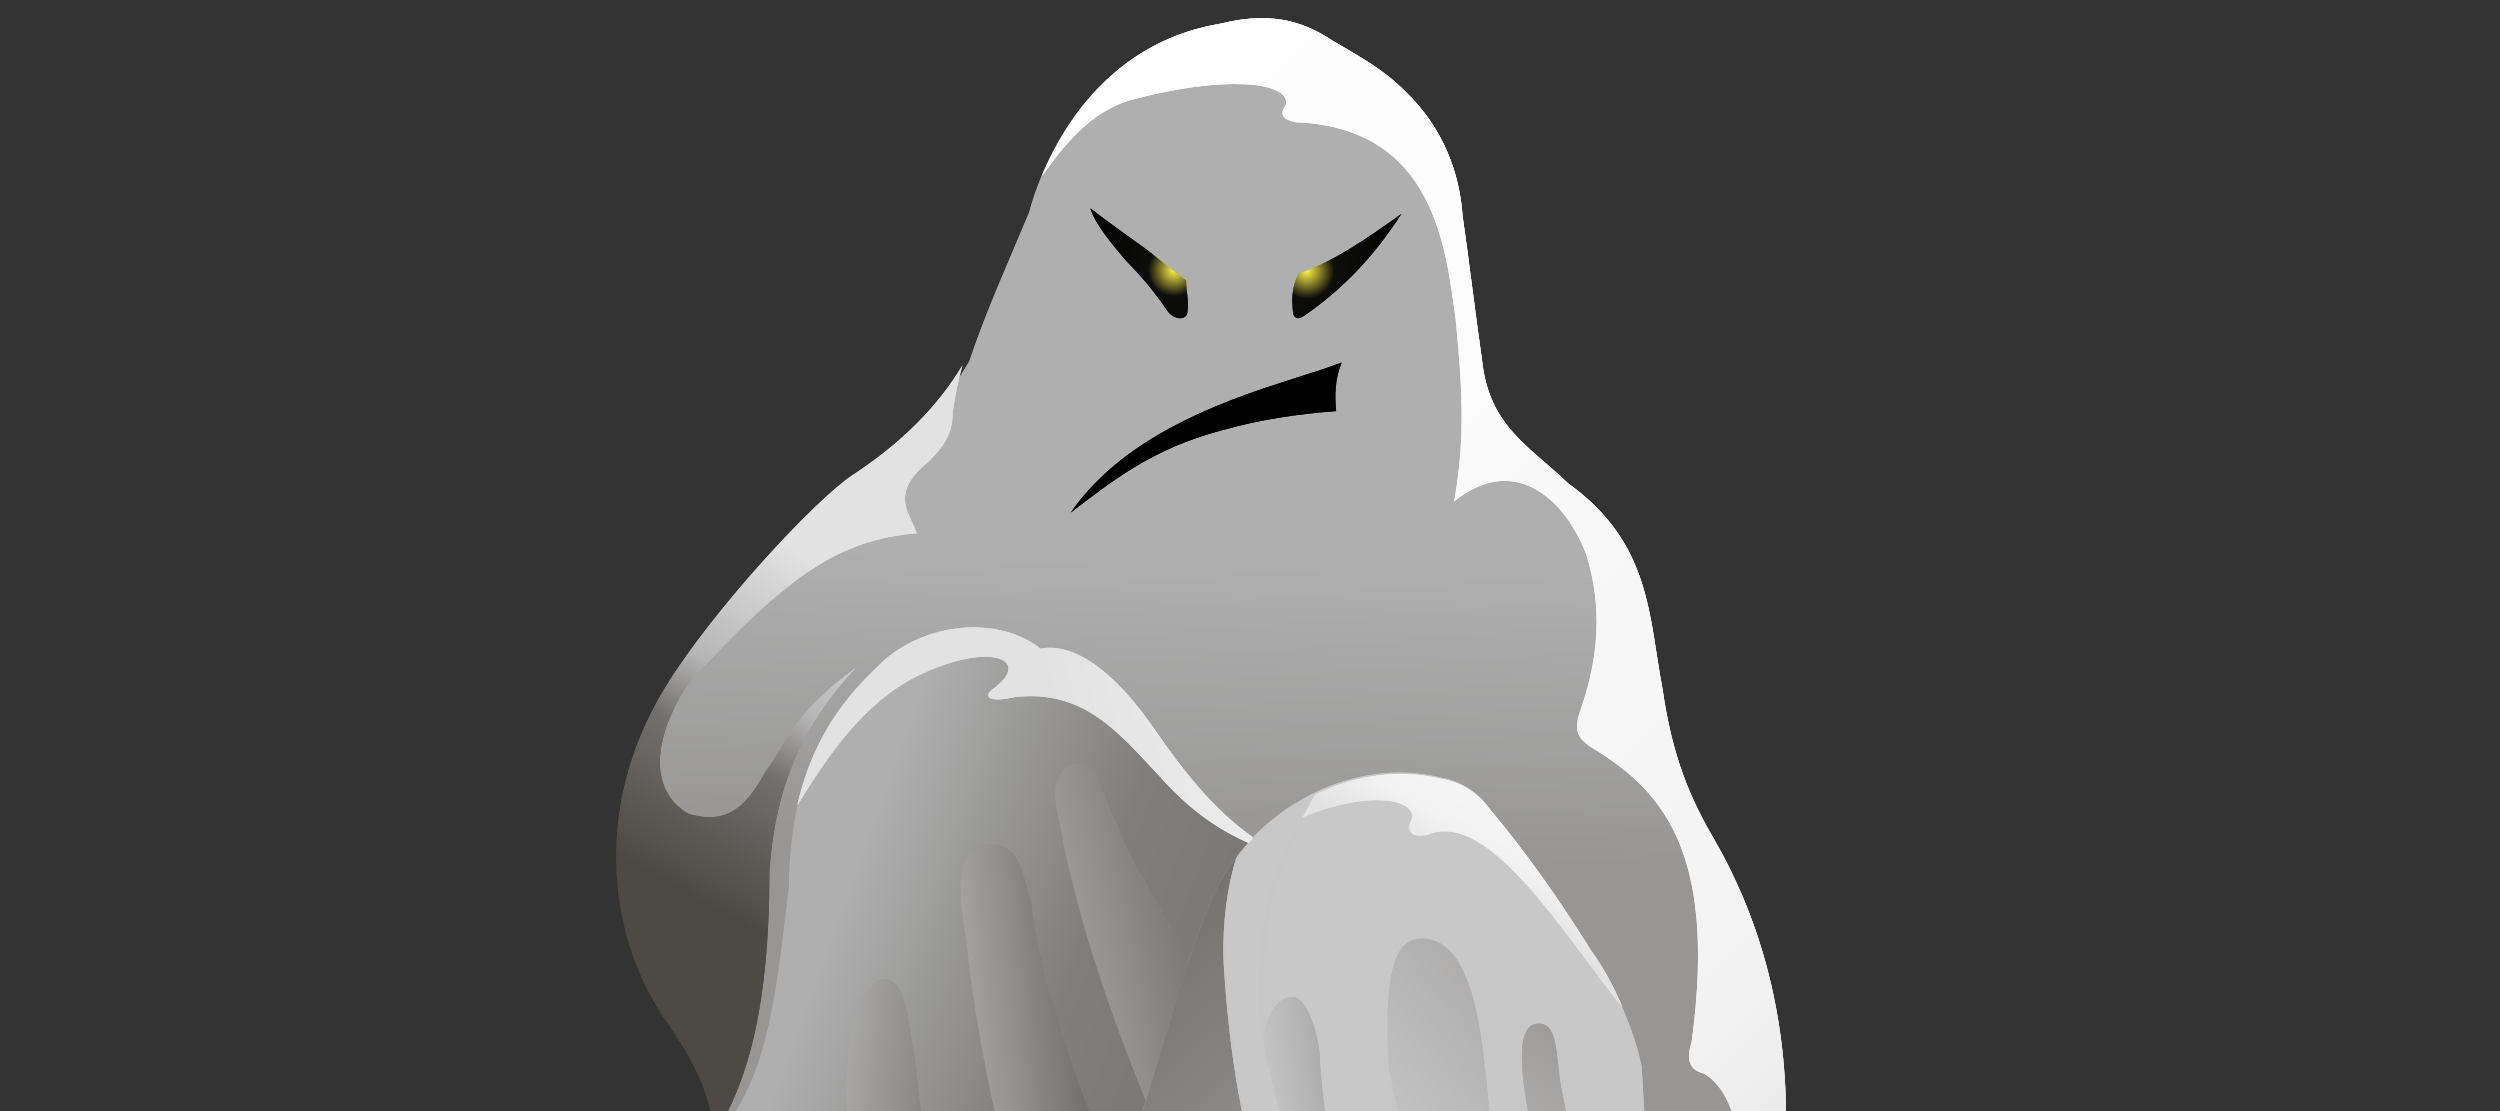 <?xml version="1.0" encoding="utf-8"?>
<!-- Generator: Adobe Illustrator 22.0.1, SVG Export Plug-In . SVG Version: 6.00 Build 0)  -->
<svg version="1.1" id="Слой_1" xmlns="http://www.w3.org/2000/svg" xmlns:xlink="http://www.w3.org/1999/xlink" x="0px" y="0px"
	 viewBox="0 0 180 80" style="enable-background:new 0 0 180 80;" xml:space="preserve">
<rect x="0" y="0" width="180" height="80" fill="#333333" stroke="none"/>
<style type="text/css">
	.st0{fill-rule:evenodd;clip-rule:evenodd;fill:url(#SVGID_1_);}
	.st1{fill-rule:evenodd;clip-rule:evenodd;fill:url(#SVGID_2_);}
	.st2{fill-rule:evenodd;clip-rule:evenodd;fill:url(#SVGID_3_);}
	.st3{fill-rule:evenodd;clip-rule:evenodd;fill:url(#SVGID_4_);}
	.st4{fill-rule:evenodd;clip-rule:evenodd;}
	.st5{fill-rule:evenodd;clip-rule:evenodd;fill:url(#SVGID_5_);}
	.st6{fill-rule:evenodd;clip-rule:evenodd;fill:url(#SVGID_6_);}
	.st7{fill-rule:evenodd;clip-rule:evenodd;fill:url(#SVGID_7_);}
	.st8{fill-rule:evenodd;clip-rule:evenodd;fill:url(#SVGID_8_);}
	.st9{fill-rule:evenodd;clip-rule:evenodd;fill:url(#SVGID_9_);}
	.st10{fill-rule:evenodd;clip-rule:evenodd;fill:url(#SVGID_10_);}
	.st11{fill-rule:evenodd;clip-rule:evenodd;fill:url(#SVGID_11_);}
	.st12{fill-rule:evenodd;clip-rule:evenodd;fill:url(#SVGID_12_);}
	.st13{fill-rule:evenodd;clip-rule:evenodd;fill:url(#SVGID_13_);}
	.st14{fill-rule:evenodd;clip-rule:evenodd;fill:url(#SVGID_14_);}
	.st15{fill-rule:evenodd;clip-rule:evenodd;fill:url(#SVGID_15_);}
	.st16{fill-rule:evenodd;clip-rule:evenodd;fill:url(#SVGID_16_);}
	.st17{fill-rule:evenodd;clip-rule:evenodd;fill:url(#SVGID_17_);}
	.st18{fill-rule:evenodd;clip-rule:evenodd;fill:url(#SVGID_18_);}
	.st19{fill-rule:evenodd;clip-rule:evenodd;fill:#E2E2E2;}
	.st20{fill-rule:evenodd;clip-rule:evenodd;fill:url(#SVGID_19_);}
	.st21{fill-rule:evenodd;clip-rule:evenodd;fill:url(#SVGID_20_);}
	.st22{fill-rule:evenodd;clip-rule:evenodd;fill:url(#SVGID_21_);}
	.st23{fill-rule:evenodd;clip-rule:evenodd;fill:url(#SVGID_22_);}
	.st24{fill-rule:evenodd;clip-rule:evenodd;fill:url(#SVGID_23_);}
	.st25{fill-rule:evenodd;clip-rule:evenodd;fill:url(#SVGID_24_);}
	.st26{fill-rule:evenodd;clip-rule:evenodd;fill:url(#SVGID_25_);}
	.st27{fill-rule:evenodd;clip-rule:evenodd;fill:url(#SVGID_26_);}
	.st28{fill-rule:evenodd;clip-rule:evenodd;fill:url(#SVGID_27_);}
	.st29{fill-rule:evenodd;clip-rule:evenodd;fill:url(#SVGID_28_);}
	.st30{fill-rule:evenodd;clip-rule:evenodd;fill:url(#SVGID_29_);}
	.st31{fill-rule:evenodd;clip-rule:evenodd;fill:url(#SVGID_30_);}
	.st32{fill-rule:evenodd;clip-rule:evenodd;fill:url(#SVGID_31_);}
	.st33{fill-rule:evenodd;clip-rule:evenodd;fill:url(#SVGID_32_);}
	.st34{fill-rule:evenodd;clip-rule:evenodd;fill:url(#SVGID_33_);}
	.st35{fill-rule:evenodd;clip-rule:evenodd;fill:url(#SVGID_34_);}
	.st36{fill-rule:evenodd;clip-rule:evenodd;fill:url(#SVGID_35_);}
	.st37{fill-rule:evenodd;clip-rule:evenodd;fill:url(#SVGID_36_);}
	.st38{fill-rule:evenodd;clip-rule:evenodd;fill:url(#SVGID_37_);}
	.st39{fill-rule:evenodd;clip-rule:evenodd;fill:url(#SVGID_38_);}
	.st40{fill-rule:evenodd;clip-rule:evenodd;fill:url(#SVGID_39_);}
	.st41{fill-rule:evenodd;clip-rule:evenodd;fill:url(#SVGID_40_);}
	.st42{fill-rule:evenodd;clip-rule:evenodd;fill:#C9C8C8;}
	.st43{fill-rule:evenodd;clip-rule:evenodd;fill:url(#SVGID_41_);}
	.st44{fill-rule:evenodd;clip-rule:evenodd;fill:url(#SVGID_42_);}
	.st45{fill-rule:evenodd;clip-rule:evenodd;fill:url(#SVGID_43_);}
	.st46{fill-rule:evenodd;clip-rule:evenodd;fill:url(#SVGID_44_);}
	.st47{fill-rule:evenodd;clip-rule:evenodd;fill:url(#SVGID_45_);}
	.st48{fill-rule:evenodd;clip-rule:evenodd;fill:url(#SVGID_46_);}
	.st49{fill-rule:evenodd;clip-rule:evenodd;fill:url(#SVGID_47_);}
	.st50{fill-rule:evenodd;clip-rule:evenodd;fill:url(#SVGID_48_);}
	.st51{fill-rule:evenodd;clip-rule:evenodd;fill:url(#SVGID_49_);}
	.st52{fill-rule:evenodd;clip-rule:evenodd;fill:url(#SVGID_50_);}
	.st53{fill-rule:evenodd;clip-rule:evenodd;fill:url(#SVGID_51_);}
	.st54{fill-rule:evenodd;clip-rule:evenodd;fill:url(#SVGID_52_);}
	.st55{fill-rule:evenodd;clip-rule:evenodd;fill:url(#SVGID_53_);}
	.st56{fill-rule:evenodd;clip-rule:evenodd;fill:url(#SVGID_54_);}
	.st57{fill-rule:evenodd;clip-rule:evenodd;fill:url(#SVGID_55_);}
</style>
<g>
	<linearGradient id="SVGID_1_" gradientUnits="userSpaceOnUse" x1="88.78" y1="7.11" x2="83.207" y2="166.685">
		<stop  offset="0" style="stop-color:#AFAFAF"/>
		<stop  offset="0.21" style="stop-color:#AFAFAF"/>
		<stop  offset="0.34" style="stop-color:#979695"/>
		<stop  offset="1" style="stop-color:#979695"/>
	</linearGradient>
	<path class="st0" d="M74.1,15.3c1.3-4.8,5.2-12.2,13.8-13.6c4-1,6.3,0.1,8,1.2c2,1.2,3.6,2,5.3,3.7c2.8,2.7,3.9,6,4.1,8.9
		c0.5,3.5,0.9,6.9,1.4,10.4c0.5,4.8,3.4,6.2,6.2,8.9c6,4.3,5.8,9.6,6.8,14.8c0.7,4.9,2,7.9,3.7,10.8c6.3,10.9,5.7,22.4,4.2,29.6
		c-0.8,3.7-2.4,7.5-6.6,7.8c-1.2,6.5,1.7,10.9,3.1,14.7c1.8,3.4-0.1,6.2-1.5,8.4c-4.4,5.6-3.3,9.5-2,10.4c3.1,2.3,0.9,4.6,0.4,5.8
		l-5.2,7.5c0.1,2-1.3,3.4-2.6,5c-3.7,4.2-6.2,9.1-8.4,14.3c-0.7,1.5-1.9,2.4-3.2,3.1c-0.6,1-1.3,2.1-1.2,3c0.2,2,2,3.4,3.4,4.2
		c2.7-4.8,5.7-5.2,9.3-2.1c1.8,1.5,3,2.8,4.4,4.5c-1.9,1.1-3.5,2.5-4.8,4.4l-0.7-0.9c-1.3,2.6-1.2,4.8-0.3,7.2
		c1.2,4.4-0.4,8.2-2.7,10c-2.3,4.9-5.7,7.1-10.7,6.2c-2.3,2-4.8,2.5-7.4,1.8c-1.3,1.1-3.9,1.7-6.4,0.4c-7.7,1.4-16.8-9-12.9-21.6
		c-2.2-5.6-7.2-16.6,1.4-33c5.9-11.4,7.1-14.4,3.5-26.8c-0.8-1.7-2-2.7-3.9-3.1c-4-1-6.8-3.7-9.6-6.5c-4.7-5-7.1-9.3-7.3-12.5
		c-1.1-3.3-2.5-6.6-4.3-9.9c-1-2.2-1.8-4.8-0.4-7.7c1-2,1.1-3.2,0.5-5.2c-0.5-1.9-1.6-3.8-2.9-5.7c-4.1-5.7-5.7-15.2-0.2-24.2
		c3.5-5.7,10.9-13.6,13.5-15.3c3.4-2.3,6.1-5.1,7.9-8.2C71,22.4,72.6,18.9,74.1,15.3z"/>
	<linearGradient id="SVGID_2_" gradientUnits="userSpaceOnUse" x1="88.78" y1="7.11" x2="83.207" y2="166.685">
		<stop  offset="0" style="stop-color:#AFAFAF"/>
		<stop  offset="0.21" style="stop-color:#AFAFAF"/>
		<stop  offset="0.34" style="stop-color:#979695"/>
		<stop  offset="1" style="stop-color:#979695"/>
	</linearGradient>
	<path class="st1" d="M74.1,15.3c1.3-4.8,5.2-12.2,13.8-13.6c4-1,6.3,0.1,8,1.2c2,1.2,3.6,2,5.3,3.7c2.8,2.7,3.9,6,4.1,8.9
		c0.5,3.5,0.9,6.9,1.4,10.4c0.5,4.8,3.4,6.2,6.2,8.9c6,4.3,5.8,9.6,6.8,14.8c0.7,4.9,2,7.9,3.7,10.8c6.3,10.9,5.7,22.4,4.2,29.6
		c-0.8,3.7-2.4,7.5-6.6,7.8c-1.2,6.5,1.7,10.9,3.1,14.7c1.8,3.4-0.1,6.2-1.5,8.4c-4.4,5.6-3.3,9.5-2,10.4c3.1,2.3,0.9,4.6,0.4,5.8
		l-5.2,7.5c0.1,2-1.3,3.4-2.6,5c-3.7,4.2-6.2,9.1-8.4,14.3c-0.7,1.5-1.9,2.4-3.2,3.1c-0.6,1-1.3,2.1-1.2,3c0.2,2,2,3.4,3.4,4.2
		c2.7-4.8,5.7-5.2,9.3-2.1c1.8,1.5,3,2.8,4.4,4.5c-1.9,1.1-3.5,2.5-4.8,4.4l-0.7-0.9c-1.3,2.6-1.2,4.8-0.3,7.2
		c1.2,4.4-0.4,8.2-2.7,10c-2.3,4.9-5.7,7.1-10.7,6.2c-2.3,2-4.8,2.5-7.4,1.8c-1.3,1.1-3.9,1.7-6.4,0.4c-7.7,1.4-16.8-9-12.9-21.6
		c-2.2-5.6-7.2-16.6,1.4-33c5.9-11.4,7.1-14.4,3.5-26.8c-0.8-1.7-2-2.7-3.9-3.1c-4-1-6.8-3.7-9.6-6.5c-4.7-5-7.1-9.3-7.3-12.5
		c-1.1-3.3-2.5-6.6-4.3-9.9c-1-2.2-1.8-4.8-0.4-7.7c1-2,1.1-3.2,0.5-5.2c-0.5-1.9-1.6-3.8-2.9-5.7c-4.1-5.7-5.7-15.2-0.2-24.2
		c3.5-5.7,10.9-13.6,13.5-15.3c3.4-2.3,6.1-5.1,7.9-8.2C71,22.4,72.6,18.9,74.1,15.3z"/>
	<radialGradient id="SVGID_3_" cx="94.078" cy="19.506" r="7.982" gradientUnits="userSpaceOnUse">
		<stop  offset="0" style="stop-color:#FFF343"/>
		<stop  offset="0.25" style="stop-color:#0D0D0C"/>
		<stop  offset="1" style="stop-color:#000000"/>
	</radialGradient>
	<path class="st2" d="M93.5,19.7c2.4-0.8,4.9-2.5,7.4-4.3c-2,3.1-4.3,5.5-7.1,7.4c-0.5,0.3-0.7-0.1-0.7-0.3
		C93,21.5,93,20.7,93.5,19.7z"/>
	<radialGradient id="SVGID_4_" cx="94.078" cy="19.506" r="7.982" gradientUnits="userSpaceOnUse">
		<stop  offset="0" style="stop-color:#FFF343"/>
		<stop  offset="0.25" style="stop-color:#0D0D0C"/>
		<stop  offset="1" style="stop-color:#000000"/>
	</radialGradient>
	<path class="st3" d="M93.5,19.7c2.4-0.8,4.9-2.5,7.4-4.3c-2,3.1-4.3,5.5-7.1,7.4c-0.5,0.3-0.7-0.1-0.7-0.3
		C93,21.5,93,20.7,93.5,19.7z"/>
	<path class="st4" d="M77.1,36.9c3.2-4.6,8.7-7.3,15-9.3c1.8-0.6,3.2-1,4.5-1.5c-0.5,1.2-0.5,2.4-0.4,3.5c-2.7,0.2-5.5,0.6-8.3,1.4
		C83,32.3,80.1,34.6,77.1,36.9z"/>
	<path class="st4" d="M77.1,36.9c3.2-4.6,8.7-7.3,15-9.3c1.8-0.6,3.2-1,4.5-1.5c-0.5,1.2-0.5,2.4-0.4,3.5c-2.7,0.2-5.5,0.6-8.3,1.4
		C83,32.3,80.1,34.6,77.1,36.9z"/>
	<radialGradient id="SVGID_5_" cx="84.532" cy="19.464" r="7.498" gradientUnits="userSpaceOnUse">
		<stop  offset="0" style="stop-color:#FFF343"/>
		<stop  offset="0.25" style="stop-color:#0D0D0C"/>
		<stop  offset="1" style="stop-color:#000000"/>
	</radialGradient>
	<path class="st5" d="M78.5,15c1.3,1,2.7,2,4.1,3c1,0.8,1.7,1.4,2.8,2.2c0,0.8,0.2,1.4,0.1,2.2c0,0.7-1,0.7-1.5-0.1
		c-0.9-1.3-1.8-2.4-2.9-3.5C80,17.5,78.9,16.2,78.5,15z"/>
	<radialGradient id="SVGID_6_" cx="84.532" cy="19.464" r="7.498" gradientUnits="userSpaceOnUse">
		<stop  offset="0" style="stop-color:#FFF343"/>
		<stop  offset="0.25" style="stop-color:#0D0D0C"/>
		<stop  offset="1" style="stop-color:#000000"/>
	</radialGradient>
	<path class="st6" d="M78.5,15c1.3,1,2.7,2,4.1,3c1,0.8,1.7,1.4,2.8,2.2c0,0.8,0.2,1.4,0.1,2.2c0,0.7-1,0.7-1.5-0.1
		c-0.9-1.3-1.8-2.4-2.9-3.5C80,17.5,78.9,16.2,78.5,15z"/>
	<linearGradient id="SVGID_7_" gradientUnits="userSpaceOnUse" x1="69.573" y1="5.563" x2="143.247" y2="81.855">
		<stop  offset="0" style="stop-color:#FFFFFF"/>
		<stop  offset="0.38" style="stop-color:#FBFBFB"/>
		<stop  offset="0.81" style="stop-color:#F2F2F2"/>
		<stop  offset="1" style="stop-color:#E2E2E2"/>
	</linearGradient>
	<path class="st7" d="M125.4,95.2c1.2-3.7,1.3-10.1-0.6-10.8c0.7-2.4,0-5.8-2.1-7.1c-1.3-0.3-1.2-1.3-0.9-2.3
		c1.9-14.1-2.4-18.3-7.4-21.3c-0.6-0.5-1.2-0.9-0.6-2.6c1.3-3.7,1.6-7.4,0.4-11.2c-1.3-3.5-4.9-7.5-9.5-3.8c0.7-4,0.7-7.2,0.1-13.2
		c-0.7-4.8-1.4-13.7-11.5-14.1c-0.5-0.1-1.4-0.3-0.7-1.3c0.2-1.7-4.7-2-10.8-0.4C78.9,7.8,77,9.9,75,12.7c1.9-4.5,5.7-9.8,12.9-11
		c4-1,6.3,0.1,8,1.2c2,1.2,3.6,2,5.3,3.7c2.8,2.7,3.9,6,4.1,8.9c0.5,3.5,0.9,6.9,1.4,10.4c0.5,4.8,3.4,6.2,6.2,8.9
		c6,4.3,5.8,9.6,6.8,14.8c0.7,4.9,2,7.9,3.7,10.8c6.3,10.9,5.7,22.4,4.2,29.6C127.1,91.8,126.5,93.7,125.4,95.2z"/>
	<linearGradient id="SVGID_8_" gradientUnits="userSpaceOnUse" x1="69.573" y1="5.563" x2="143.247" y2="81.855">
		<stop  offset="0" style="stop-color:#FFFFFF"/>
		<stop  offset="0.38" style="stop-color:#FBFBFB"/>
		<stop  offset="0.81" style="stop-color:#F2F2F2"/>
		<stop  offset="1" style="stop-color:#E2E2E2"/>
	</linearGradient>
	<path class="st8" d="M125.4,95.2c1.2-3.7,1.3-10.1-0.6-10.8c0.7-2.4,0-5.8-2.1-7.1c-1.3-0.3-1.2-1.3-0.9-2.3
		c1.9-14.1-2.4-18.3-7.4-21.3c-0.6-0.5-1.2-0.9-0.6-2.6c1.3-3.7,1.6-7.4,0.4-11.2c-1.3-3.5-4.9-7.5-9.5-3.8c0.7-4,0.7-7.2,0.1-13.2
		c-0.7-4.8-1.4-13.7-11.5-14.1c-0.5-0.1-1.4-0.3-0.7-1.3c0.2-1.7-4.7-2-10.8-0.4C78.9,7.8,77,9.9,75,12.7c1.9-4.5,5.7-9.8,12.9-11
		c4-1,6.3,0.1,8,1.2c2,1.2,3.6,2,5.3,3.7c2.8,2.7,3.9,6,4.1,8.9c0.5,3.5,0.9,6.9,1.4,10.4c0.5,4.8,3.4,6.2,6.2,8.9
		c6,4.3,5.8,9.6,6.8,14.8c0.7,4.9,2,7.9,3.7,10.8c6.3,10.9,5.7,22.4,4.2,29.6C127.1,91.8,126.5,93.7,125.4,95.2z"/>
	<linearGradient id="SVGID_9_" gradientUnits="userSpaceOnUse" x1="62.591" y1="42.657" x2="50.294" y2="64.841">
		<stop  offset="0" style="stop-color:#E2E2E2"/>
		<stop  offset="0.39" style="stop-color:#B7B6B6"/>
		<stop  offset="0.59" style="stop-color:#72706E"/>
		<stop  offset="1" style="stop-color:#4D4944"/>
	</linearGradient>
	<path class="st9" d="M69.3,26.3c-0.3,1-0.5,2.1-0.7,3.3c0,1.5-0.5,2.4-1.7,3.6c-3,2.4-1.3,3.8-0.9,5.2c-5.1,0.4-8.6,2.7-13.8,8
		c-1,1.1-2.3,2.2-3.2,3.7c-3.2,5.8-0.4,8,0.6,8.5c3,0.9,4.3-0.9,5.5-3c1.8-2.5,1.9-4.1,6.5-7.5c-2.7,2.9-5.7,7.1-6.2,14.6
		c0,9.9-1.6,15.3-4,19.1c0-0.7-0.1-1.5-0.4-2.4c-0.5-1.9-1.6-3.8-2.9-5.7c-4.1-5.7-5.7-15.2-0.2-24.2c3.5-5.7,10.9-13.6,13.5-15.3
		C64.9,31.9,67.5,29.3,69.3,26.3z"/>
	<linearGradient id="SVGID_10_" gradientUnits="userSpaceOnUse" x1="62.591" y1="42.657" x2="50.294" y2="64.841">
		<stop  offset="0" style="stop-color:#E2E2E2"/>
		<stop  offset="0.39" style="stop-color:#B7B6B6"/>
		<stop  offset="0.59" style="stop-color:#72706E"/>
		<stop  offset="1" style="stop-color:#4D4944"/>
	</linearGradient>
	<path class="st10" d="M69.3,26.3c-0.3,1-0.5,2.1-0.7,3.3c0,1.5-0.5,2.4-1.7,3.6c-3,2.4-1.3,3.8-0.9,5.2c-5.1,0.4-8.6,2.7-13.8,8
		c-1,1.1-2.3,2.2-3.2,3.7c-3.2,5.8-0.4,8,0.6,8.5c3,0.9,4.3-0.9,5.5-3c1.8-2.5,1.9-4.1,6.5-7.5c-2.7,2.9-5.7,7.1-6.2,14.6
		c0,9.9-1.6,15.3-4,19.1c0-0.7-0.1-1.5-0.4-2.4c-0.5-1.9-1.6-3.8-2.9-5.7c-4.1-5.7-5.7-15.2-0.2-24.2c3.5-5.7,10.9-13.6,13.5-15.3
		C64.9,31.9,67.5,29.3,69.3,26.3z"/>
	<linearGradient id="SVGID_11_" gradientUnits="userSpaceOnUse" x1="62.036" y1="77.374" x2="134.884" y2="158.28">
		<stop  offset="0" style="stop-color:#6B6966"/>
		<stop  offset="0.33" style="stop-color:#A3A2A2"/>
		<stop  offset="0.57" style="stop-color:#999898"/>
		<stop  offset="1" style="stop-color:#46433E"/>
	</linearGradient>
	<path class="st11" d="M120.9,103.9c0.6,3.4,2.1,6.1,3,8.5c1.8,3.4-0.1,6.2-1.5,8.4c-4.4,5.6-3.3,9.5-2,10.4
		c3.1,2.3,0.9,4.6,0.4,5.8l-5.2,7.5c0.1,2-1.3,3.4-2.6,5c-3.7,4.2-6.2,9.1-8.4,14.3c-0.7,1.5-1.9,2.4-3.2,3.1
		c0.9-2.1,1.8-5.1,2.1-8.2c0.4-5.4,1.8-13.4-2.2-21.7c-4.2-7.9-10-15.6-15.9-23.5c-4.6-5.8-7.2-17.9-3.9-30.7
		c0.7-2.6,2.5-8.7,4.1-13.6c0.9-2.8,1.8-5.4,3.5-7.7c-0.6,2-1,4.4-0.9,7.5c0.6,11.5,2.9,18,6.3,24.6c3.6,7,7.3,8.4,12.1,10.2
		c3.2,1.2,6.2,1.6,9.6,1.6c1.6,0.1,2.3,1.1,2.6,2.3L120.9,103.9z"/>
	<linearGradient id="SVGID_12_" gradientUnits="userSpaceOnUse" x1="62.036" y1="77.374" x2="134.884" y2="158.28">
		<stop  offset="0" style="stop-color:#6B6966"/>
		<stop  offset="0.33" style="stop-color:#A3A2A2"/>
		<stop  offset="0.57" style="stop-color:#999898"/>
		<stop  offset="1" style="stop-color:#46433E"/>
	</linearGradient>
	<path class="st12" d="M120.9,103.9c0.6,3.4,2.1,6.1,3,8.5c1.8,3.4-0.1,6.2-1.5,8.4c-4.4,5.6-3.3,9.5-2,10.4
		c3.1,2.3,0.9,4.6,0.4,5.8l-5.2,7.5c0.1,2-1.3,3.4-2.6,5c-3.7,4.2-6.2,9.1-8.4,14.3c-0.7,1.5-1.9,2.4-3.2,3.1
		c0.9-2.1,1.8-5.1,2.1-8.2c0.4-5.4,1.8-13.4-2.2-21.7c-4.2-7.9-10-15.6-15.9-23.5c-4.6-5.8-7.2-17.9-3.9-30.7
		c0.7-2.6,2.5-8.7,4.1-13.6c0.9-2.8,1.8-5.4,3.5-7.7c-0.6,2-1,4.4-0.9,7.5c0.6,11.5,2.9,18,6.3,24.6c3.6,7,7.3,8.4,12.1,10.2
		c3.2,1.2,6.2,1.6,9.6,1.6c1.6,0.1,2.3,1.1,2.6,2.3L120.9,103.9z"/>
	<linearGradient id="SVGID_13_" gradientUnits="userSpaceOnUse" x1="96.507" y1="52.981" x2="113.003" y2="110.51">
		<stop  offset="0" style="stop-color:#C9C8C8"/>
		<stop  offset="0.57" style="stop-color:#C9C8C8"/>
		<stop  offset="1" style="stop-color:#AFAFAF"/>
	</linearGradient>
	<path class="st13" d="M90.5,60c3.5-3.4,8.5-5.2,13.3-4c1.6,0.3,2.7,1.2,3.4,2.2c2.6,3.1,5,6.5,7.3,10.2c1.7,2.3,3.2,5.9,3.7,8.4
		l1,17.3c0.3,2.5,0.8,3.1,1.6,3.6c-0.4,2.3-0.3,4.3,0,6.2l-2.1,4.1c-0.3-1.2-1-2.2-2.6-2.3c-3.4-0.1-6.4-0.5-9.6-1.6
		c-4.8-1.8-8.5-3.2-12.1-10.2c-3.4-6.6-5.6-13.1-6.3-24.6c-0.1-3.1,0.3-5.5,0.9-7.5C89.5,61.1,90,60.5,90.5,60z"/>
	<linearGradient id="SVGID_14_" gradientUnits="userSpaceOnUse" x1="96.507" y1="52.981" x2="113.003" y2="110.51">
		<stop  offset="0" style="stop-color:#C9C8C8"/>
		<stop  offset="0.57" style="stop-color:#C9C8C8"/>
		<stop  offset="1" style="stop-color:#AFAFAF"/>
	</linearGradient>
	<path class="st14" d="M90.5,60c3.5-3.4,8.5-5.2,13.3-4c1.6,0.3,2.7,1.2,3.4,2.2c2.6,3.1,5,6.5,7.3,10.2c1.7,2.3,3.2,5.9,3.7,8.4
		l1,17.3c0.3,2.5,0.8,3.1,1.6,3.6c-0.4,2.3-0.3,4.3,0,6.2l-2.1,4.1c-0.3-1.2-1-2.2-2.6-2.3c-3.4-0.1-6.4-0.5-9.6-1.6
		c-4.8-1.8-8.5-3.2-12.1-10.2c-3.4-6.6-5.6-13.1-6.3-24.6c-0.1-3.1,0.3-5.5,0.9-7.5C89.5,61.1,90,60.5,90.5,60z"/>
	<radialGradient id="SVGID_15_" cx="114.948" cy="70.359" r="44.831" gradientUnits="userSpaceOnUse">
		<stop  offset="0" style="stop-color:#C9C8C8"/>
		<stop  offset="0.53" style="stop-color:#C9C8C8"/>
		<stop  offset="1" style="stop-color:#7F7E7C"/>
	</radialGradient>
	<path class="st15" d="M104.1,56.1l-0.7,1.1c-1.7,2.8-2.5,5.2-3.4,8.7c-0.7,2.8-0.7,5.5-0.4,8.5c0.7,7.2,2.9,14.3,7.9,21
		c3.3,4.5,9,8.5,10.4,11h0c-0.4-0.4-1-0.6-1.7-0.7c-3.4-0.1-6.4-0.5-9.6-1.6c-4.8-1.8-8.5-3.2-12.1-10.2c-3.4-6.6-5.6-13.1-6.3-24.6
		c-0.1-3.1,0.3-5.5,0.9-7.5c0.4-0.6,0.9-1.1,1.4-1.6c3.5-3.4,8.5-5.2,13.3-4C104,56,104,56.1,104.1,56.1z"/>
	<radialGradient id="SVGID_16_" cx="114.948" cy="70.359" r="44.831" gradientUnits="userSpaceOnUse">
		<stop  offset="0" style="stop-color:#C9C8C8"/>
		<stop  offset="0.53" style="stop-color:#C9C8C8"/>
		<stop  offset="1" style="stop-color:#7F7E7C"/>
	</radialGradient>
	<path class="st16" d="M104.1,56.1l-0.7,1.1c-1.7,2.8-2.5,5.2-3.4,8.7c-0.7,2.8-0.7,5.5-0.4,8.5c0.7,7.2,2.9,14.3,7.9,21
		c3.3,4.5,9,8.5,10.4,11h0c-0.4-0.4-1-0.6-1.7-0.7c-3.4-0.1-6.4-0.5-9.6-1.6c-4.8-1.8-8.5-3.2-12.1-10.2c-3.4-6.6-5.6-13.1-6.3-24.6
		c-0.1-3.1,0.3-5.5,0.9-7.5c0.4-0.6,0.9-1.1,1.4-1.6c3.5-3.4,8.5-5.2,13.3-4C104,56,104,56.1,104.1,56.1z"/>
	<linearGradient id="SVGID_17_" gradientUnits="userSpaceOnUse" x1="115.391" y1="46.45" x2="104.878" y2="63.947">
		<stop  offset="0" style="stop-color:#FFFFFF"/>
		<stop  offset="0.38" style="stop-color:#FBFBFB"/>
		<stop  offset="0.81" style="stop-color:#F2F2F2"/>
		<stop  offset="1" style="stop-color:#E2E2E2"/>
	</linearGradient>
	<path class="st17" d="M116.8,72.5c-3.9-4.7-9.5-14.3-14-12.4c-1.3,0.3-1.6-0.4-1.1-1.2c0.1-1.9-5.7-2.1-12.1,2.2
		c0.3-0.4,0.6-0.7,1-1c3.5-3.4,8.5-5.2,13.3-4c1.6,0.3,2.7,1.2,3.4,2.2c2.6,3.1,5,6.5,7.3,10.2C115.4,69.6,116.2,71,116.8,72.5z"/>
	<linearGradient id="SVGID_18_" gradientUnits="userSpaceOnUse" x1="115.391" y1="46.45" x2="104.878" y2="63.947">
		<stop  offset="0" style="stop-color:#FFFFFF"/>
		<stop  offset="0.38" style="stop-color:#FBFBFB"/>
		<stop  offset="0.81" style="stop-color:#F2F2F2"/>
		<stop  offset="1" style="stop-color:#E2E2E2"/>
	</linearGradient>
	<path class="st18" d="M116.8,72.5c-3.9-4.7-9.5-14.3-14-12.4c-1.3,0.3-1.6-0.4-1.1-1.2c0.1-1.9-5.7-2.1-12.1,2.2
		c0.3-0.4,0.6-0.7,1-1c3.5-3.4,8.5-5.2,13.3-4c1.6,0.3,2.7,1.2,3.4,2.2c2.6,3.1,5,6.5,7.3,10.2C115.4,69.6,116.2,71,116.8,72.5z"/>
	<linearGradient id="SVGID_19_" gradientUnits="userSpaceOnUse" x1="119.822" y1="77.635" x2="106.917" y2="93.014">
		<stop  offset="0" style="stop-color:#979695"/>
		<stop  offset="1" style="stop-color:#C9C8C8"/>
	</linearGradient>
	<path class="st20" d="M110.1,80.5c-0.5-2.8-1.1-6.7,0.6-6.8c1.5-0.1,1.3,2.2,1.7,4.6c0.9,4.4,1.5,7.9,2.8,12.4
		c0.4,1.3,1.2,4.4,1.5,5.8C114,91.6,111.3,86.6,110.1,80.5z"/>
	<linearGradient id="SVGID_20_" gradientUnits="userSpaceOnUse" x1="119.822" y1="77.635" x2="106.917" y2="93.014">
		<stop  offset="0" style="stop-color:#979695"/>
		<stop  offset="1" style="stop-color:#C9C8C8"/>
	</linearGradient>
	<path class="st21" d="M110.1,80.5c-0.5-2.8-1.1-6.7,0.6-6.8c1.5-0.1,1.3,2.2,1.7,4.6c0.9,4.4,1.5,7.9,2.8,12.4
		c0.4,1.3,1.2,4.4,1.5,5.8C114,91.6,111.3,86.6,110.1,80.5z"/>
	<linearGradient id="SVGID_21_" gradientUnits="userSpaceOnUse" x1="122.873" y1="71.086" x2="103.046" y2="87.723">
		<stop  offset="0" style="stop-color:#979695"/>
		<stop  offset="1" style="stop-color:#C9C8C8"/>
	</linearGradient>
	<path class="st22" d="M100,76.9c-0.3-5.3,0-9.1,2.1-9.3c3.1-0.3,4.1,4.1,4.6,7.5c0.9,6.5,0.7,13.3,3.7,20.2
		c0.9,2.1,1.4,3.3,2.4,5.5c-1.8-1.7-3.7-3.5-5.2-5.5c-3.9-5.2-6.1-10.8-7.2-16.4L100,76.9L100,76.9z"/>
	<linearGradient id="SVGID_22_" gradientUnits="userSpaceOnUse" x1="122.873" y1="71.086" x2="103.046" y2="87.723">
		<stop  offset="0" style="stop-color:#979695"/>
		<stop  offset="1" style="stop-color:#C9C8C8"/>
	</linearGradient>
	<path class="st23" d="M100,76.9c-0.3-5.3,0-9.1,2.1-9.3c3.1-0.3,4.1,4.1,4.6,7.5c0.9,6.5,0.7,13.3,3.7,20.2
		c0.9,2.1,1.4,3.3,2.4,5.5c-1.8-1.7-3.7-3.5-5.2-5.5c-3.9-5.2-6.1-10.8-7.2-16.4L100,76.9L100,76.9z"/>
	<path class="st42" d="M94.7,57.1c-1.2,2.4-2.3,3.7-3.2,7c-1.1,4-1.1,9-0.4,11.9c1.7,6.8,4,15.5,9,20.7c1.5,2.1,7.5,6.3,9.8,5.3
		c1.4-0.6,0.9-2.3-0.5-4.4l0,0c3.3,3.5,7.4,6.6,8.5,8.7h0c-0.4-0.4-1-0.6-1.7-0.7c-3.4-0.1-6.4-0.5-9.6-1.6
		c-4.8-1.8-8.5-3.2-12.1-10.2c-3.4-6.6-5.6-13.1-6.3-24.6c-0.1-3.1,0.3-5.5,0.9-7.5c0.4-0.6,0.9-1.1,1.4-1.6
		C91.8,58.8,93.2,57.8,94.7,57.1z"/>
	<path class="st42" d="M94.7,57.1c-1.2,2.4-2.3,3.7-3.2,7c-1.1,4-1.1,9-0.4,11.9c1.7,6.8,4,15.5,9,20.7c1.5,2.1,7.5,6.3,9.8,5.3
		c1.4-0.6,0.9-2.3-0.5-4.4l0,0c3.3,3.5,7.4,6.6,8.5,8.7h0c-0.4-0.4-1-0.6-1.7-0.7c-3.4-0.1-6.4-0.5-9.6-1.6
		c-4.8-1.8-8.5-3.2-12.1-10.2c-3.4-6.6-5.6-13.1-6.3-24.6c-0.1-3.1,0.3-5.5,0.9-7.5c0.4-0.6,0.9-1.1,1.4-1.6
		C91.8,58.8,93.2,57.8,94.7,57.1z"/>
	<linearGradient id="SVGID_23_" gradientUnits="userSpaceOnUse" x1="100.2" y1="83.718" x2="91.621" y2="84.924">
		<stop  offset="0" style="stop-color:#979695"/>
		<stop  offset="1" style="stop-color:#C9C8C8"/>
	</linearGradient>
	<path class="st24" d="M91.1,76c-0.4-2.8,1-4.4,2.1-4.2c0.8,0.1,1.6,2.2,1.8,3.9c0.3,7.2,2.5,13.8,5.1,21.1
		C95.1,91.5,92.8,82.8,91.1,76z"/>
	<linearGradient id="SVGID_24_" gradientUnits="userSpaceOnUse" x1="100.2" y1="83.718" x2="91.621" y2="84.924">
		<stop  offset="0" style="stop-color:#979695"/>
		<stop  offset="1" style="stop-color:#C9C8C8"/>
	</linearGradient>
	<path class="st25" d="M91.1,76c-0.4-2.8,1-4.4,2.1-4.2c0.8,0.1,1.6,2.2,1.8,3.9c0.3,7.2,2.5,13.8,5.1,21.1
		C95.1,91.5,92.8,82.8,91.1,76z"/>
	<linearGradient id="SVGID_25_" gradientUnits="userSpaceOnUse" x1="65.06" y1="52.376" x2="85.099" y2="139.174">
		<stop  offset="0" style="stop-color:#AFAFAF"/>
		<stop  offset="0.46" style="stop-color:#7F7E7C"/>
		<stop  offset="0.67" style="stop-color:#747370"/>
		<stop  offset="1" style="stop-color:#979695"/>
	</linearGradient>
	<path class="st26" d="M51.6,81.7L51.6,81.7c3.9-3.9,4.4-11.5,5.2-17.8c0.1-9.9,4.2-13.7,7-16.3c3.4-2.9,8.5-3,11.2-0.8
		c3.3-0.6,6.6,3.4,8.3,5.9c2,2.9,4.2,5.7,6.9,7.6c0,0-1.1,1.2-1.2,1.4c-1.7,2.3-2.5,4.9-3.5,7.7c-1.6,4.8-3.4,11-4.1,13.6
		c-2.2,8.6-1.8,16.9,0.1,23.1c-1.3,2-1.8,5.1-0.3,8.4c2.2,4.7,4.4,8.4,7,13.1c3.9,7.8,6.9,15.1,4.8,24.4c-1.4,6.1-4.4,11-7,15.8
		c3.9-7.8,6.4-15,5.5-23.8c-0.6-5.7-1.7-11-6.5-17.2c-2.5-3.3-5-4.2-5.9-4.3c-1.4-0.2,0.1,2.6,2.6,6c6.9,9.3,7.3,18.9,6.3,24.4
		l0,0.2c0-0.1,0-0.3,0.1-0.4c0.1-6.3,0-7.7-1.3-12.8c-1.5-5.8-4.4-8.9-7.6-13.7c-1.1-1.6-2.3-3.1-4-4.3c-0.5-0.3-1-0.1-0.8,0.3l0,0
		c-0.6-0.5-1.4-0.9-2.3-1.1c-4-1-6.8-3.7-9.6-6.5c-4.7-5-7.1-9.3-7.3-12.5c-1.1-3.3-2.5-6.6-4.3-9.9c-1-2.2-1.8-4.8-0.4-7.7
		C51.3,83.5,51.6,82.6,51.6,81.7L51.6,81.7z M88.4,72L88.4,72L88.4,72L88.4,72z"/>
	<linearGradient id="SVGID_26_" gradientUnits="userSpaceOnUse" x1="49.499" y1="95.662" x2="99.241" y2="113.767">
		<stop  offset="0" style="stop-color:#AFAFAF"/>
		<stop  offset="0.33" style="stop-color:#7F7E7C"/>
		<stop  offset="0.67" style="stop-color:#747370"/>
		<stop  offset="1" style="stop-color:#979695"/>
	</linearGradient>
	<path class="st27" d="M51.6,81.7L51.6,81.7c3.9-3.9,4.4-11.5,5.2-17.8c0.1-9.9,4.2-13.7,7-16.3c3.4-2.9,8.5-3,11.2-0.8
		c3.3-0.6,6.6,3.4,8.3,5.9c2,2.9,4.2,5.7,6.9,7.6c0,0-1.1,1.2-1.2,1.4c-1.7,2.3-2.5,4.9-3.5,7.7c-1.6,4.8-3.4,11-4.1,13.6
		c-2.2,8.6-1.8,16.9,0.1,23.1c-1.3,2-1.8,5.1-0.3,8.4c2.2,4.7,4.4,8.4,7,13.1c3.9,7.8,6.9,15.1,4.8,24.4c-1.4,6.1-4.4,11-7,15.8
		c3.9-7.8,6.4-15,5.5-23.8c-0.6-5.7-1.7-11-6.5-17.2c-2.5-3.3-5-4.2-5.9-4.3c-1.4-0.2,0.1,2.6,2.6,6c6.9,9.3,7.3,18.9,6.3,24.4
		l0,0.2c0-0.1,0-0.3,0.1-0.4c0.1-6.3,0-7.7-1.3-12.8c-1.5-5.8-4.4-8.9-7.6-13.7c-1.1-1.6-2.3-3.1-4-4.3c-0.5-0.3-1-0.1-0.8,0.3l0,0
		c-0.6-0.5-1.4-0.9-2.3-1.1c-4-1-6.8-3.7-9.6-6.5c-4.7-5-7.1-9.3-7.3-12.5c-1.1-3.3-2.5-6.6-4.3-9.9c-1-2.2-1.8-4.8-0.4-7.7
		C51.3,83.5,51.6,82.6,51.6,81.7L51.6,81.7z M88.4,72L88.4,72L88.4,72L88.4,72z"/>
	<linearGradient id="SVGID_27_" gradientUnits="userSpaceOnUse" x1="111.477" y1="46.234" x2="76.099" y2="53.754">
		<stop  offset="0" style="stop-color:#FFFFFF"/>
		<stop  offset="0.17" style="stop-color:#FBFBFB"/>
		<stop  offset="0.43" style="stop-color:#F2F2F2"/>
		<stop  offset="1" style="stop-color:#E2E2E2"/>
	</linearGradient>
	<path class="st28" d="M89.9,60.7c-2-0.9-4.1-2.2-6.4-4.8c-3-3.2-5.5-6.3-10.5-5.7c-1.7,0.4-2.3,0-1.5-0.6c2.9-2.1-0.2-3.5-5.5-0.9
		c-3.8,1.9-6.4,5.7-8.6,9.3c1.3-5.7,4.2-8.5,6.3-10.5c3.4-2.9,8.5-3,11.2-0.8c3.3-0.6,6.6,3.4,8.3,5.9c2,2.9,4.2,5.7,6.9,7.6
		C90.3,60.3,90.1,60.5,89.9,60.7z"/>
	<linearGradient id="SVGID_28_" gradientUnits="userSpaceOnUse" x1="111.477" y1="46.234" x2="76.099" y2="53.754">
		<stop  offset="0" style="stop-color:#FFFFFF"/>
		<stop  offset="0.17" style="stop-color:#FBFBFB"/>
		<stop  offset="0.43" style="stop-color:#F2F2F2"/>
		<stop  offset="1" style="stop-color:#E2E2E2"/>
	</linearGradient>
	<path class="st29" d="M89.9,60.7c-2-0.9-4.1-2.2-6.4-4.8c-3-3.2-5.5-6.3-10.5-5.7c-1.7,0.4-2.3,0-1.5-0.6c2.9-2.1-0.2-3.5-5.5-0.9
		c-3.8,1.9-6.4,5.7-8.6,9.3c1.3-5.7,4.2-8.5,6.3-10.5c3.4-2.9,8.5-3,11.2-0.8c3.3-0.6,6.6,3.4,8.3,5.9c2,2.9,4.2,5.7,6.9,7.6
		C90.3,60.3,90.1,60.5,89.9,60.7z"/>
	<linearGradient id="SVGID_29_" gradientUnits="userSpaceOnUse" x1="86.538" y1="65.842" x2="66.629" y2="70.074">
		<stop  offset="0" style="stop-color:#747370"/>
		<stop  offset="0.71" style="stop-color:#B2B1B1"/>
		<stop  offset="1" style="stop-color:#C9C8C8"/>
	</linearGradient>
	<path class="st30" d="M76.7,61.4c-0.5-3.2-1.5-5,0.3-6.3c2.3-0.7,2.1,2,3.4,4.1c1.3,3.7,3.8,6.7,5.2,10.2c-1.1,3.2-2.2,7-3.1,9.9
		C80.5,74.3,78.3,68.5,76.7,61.4z"/>
	<linearGradient id="SVGID_30_" gradientUnits="userSpaceOnUse" x1="68.579" y1="94.693" x2="52.584" y2="93.012">
		<stop  offset="0" style="stop-color:#747370"/>
		<stop  offset="0.71" style="stop-color:#B2B1B1"/>
		<stop  offset="1" style="stop-color:#C9C8C8"/>
	</linearGradient>
	<path class="st31" d="M60.9,78.6c0.3-4.3,0.4-6.5,2.2-8c2.3-0.8,2.2,3.2,2.8,5.6c0.8,10.2,6.9,37.5,10.6,43
		C71.2,115,62.6,98.7,60.9,78.6z"/>
	<linearGradient id="SVGID_31_" gradientUnits="userSpaceOnUse" x1="78.183" y1="82.299" x2="64.45" y2="83.5">
		<stop  offset="0" style="stop-color:#747370"/>
		<stop  offset="0.71" style="stop-color:#B2B1B1"/>
		<stop  offset="1" style="stop-color:#C9C8C8"/>
	</linearGradient>
	<path class="st32" d="M69.6,67.9c-0.5-3.3-1.1-6.7,1.5-7.1c2.5-0.2,2.5,2.3,3.2,4.4c0.3,4.2,3.4,14.1,6.7,20.7
		c-1.3,6.7-1,13.2,0.3,18.4v0C75.6,99.2,70.7,78.9,69.6,67.9z"/>
</g>
</svg>
